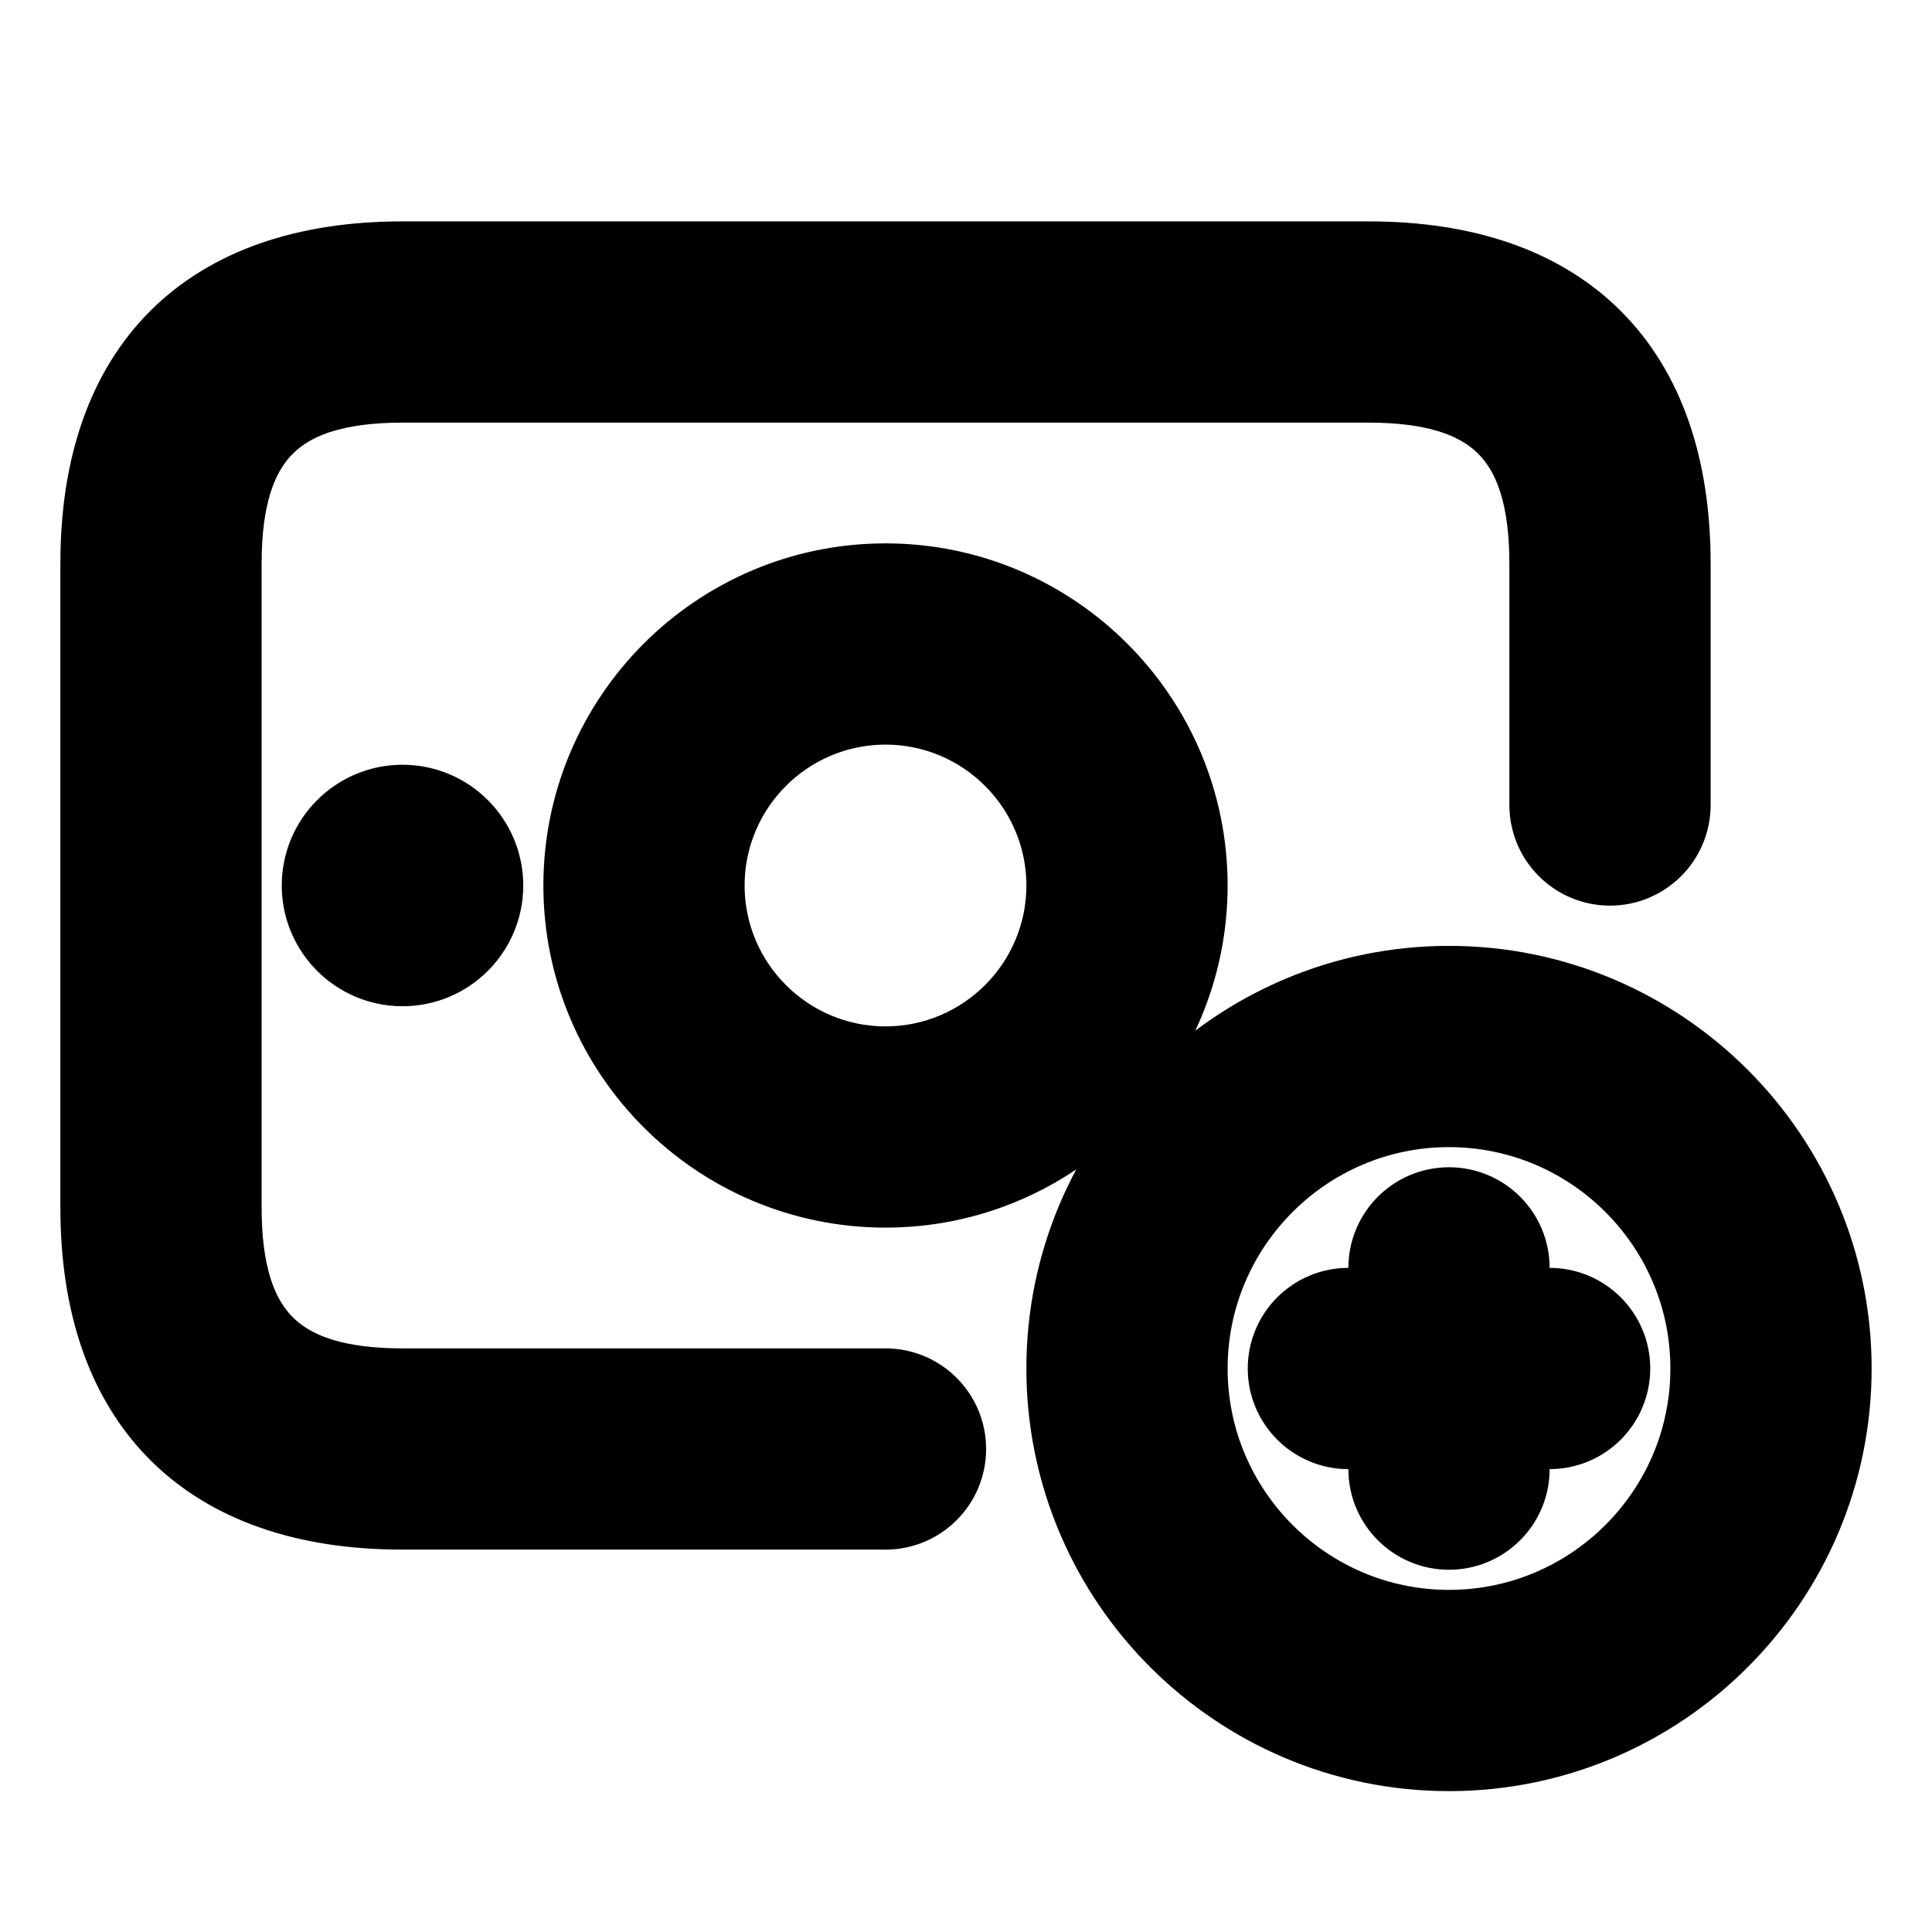<svg viewBox="0 0 24 24" fill="currentColor" stroke="currentColor" xmlns="http://www.w3.org/2000/svg">
<path d="M11.75 18C11.75 18.414 11.414 18.75 11 18.75H5C2.582 18.75 1.25 17.418 1.25 15V7C1.25 4.582 2.582 3.25 5 3.25H17C19.418 3.25 20.75 4.582 20.75 7V10C20.75 10.414 20.414 10.75 20 10.75C19.586 10.75 19.25 10.414 19.25 10V7C19.25 5.423 18.577 4.75 17 4.75H5C3.423 4.75 2.75 5.423 2.75 7V15C2.75 16.577 3.423 17.25 5 17.25H11C11.414 17.25 11.75 17.586 11.75 18ZM4 11C4 11.552 4.448 12 5 12C5.552 12 6 11.552 6 11C6 10.448 5.552 10 5 10C4.448 10 4 10.448 4 11ZM11 7.25C13.068 7.25 14.75 8.932 14.75 11C14.75 13.068 13.068 14.75 11 14.75C8.932 14.75 7.25 13.068 7.25 11C7.25 8.932 8.932 7.25 11 7.25ZM11 8.75C9.759 8.75 8.75 9.759 8.75 11C8.75 12.241 9.759 13.25 11 13.25C12.241 13.25 13.25 12.241 13.25 11C13.25 9.759 12.241 8.75 11 8.75ZM19.25 16.25H18.75V15.75C18.75 15.336 18.414 15 18 15C17.586 15 17.25 15.336 17.25 15.75V16.25H16.75C16.336 16.25 16 16.586 16 17C16 17.414 16.336 17.75 16.75 17.75H17.25V18.25C17.25 18.664 17.586 19 18 19C18.414 19 18.75 18.664 18.75 18.25V17.75H19.25C19.664 17.75 20 17.414 20 17C20 16.586 19.664 16.25 19.25 16.25ZM22.75 17C22.75 19.619 20.619 21.75 18 21.75C15.381 21.75 13.25 19.619 13.25 17C13.25 14.381 15.381 12.25 18 12.25C20.619 12.25 22.75 14.381 22.75 17ZM21.25 17C21.25 15.208 19.792 13.75 18 13.75C16.208 13.75 14.75 15.208 14.75 17C14.75 18.792 16.208 20.25 18 20.25C19.792 20.25 21.25 18.792 21.25 17Z" />
</svg>
